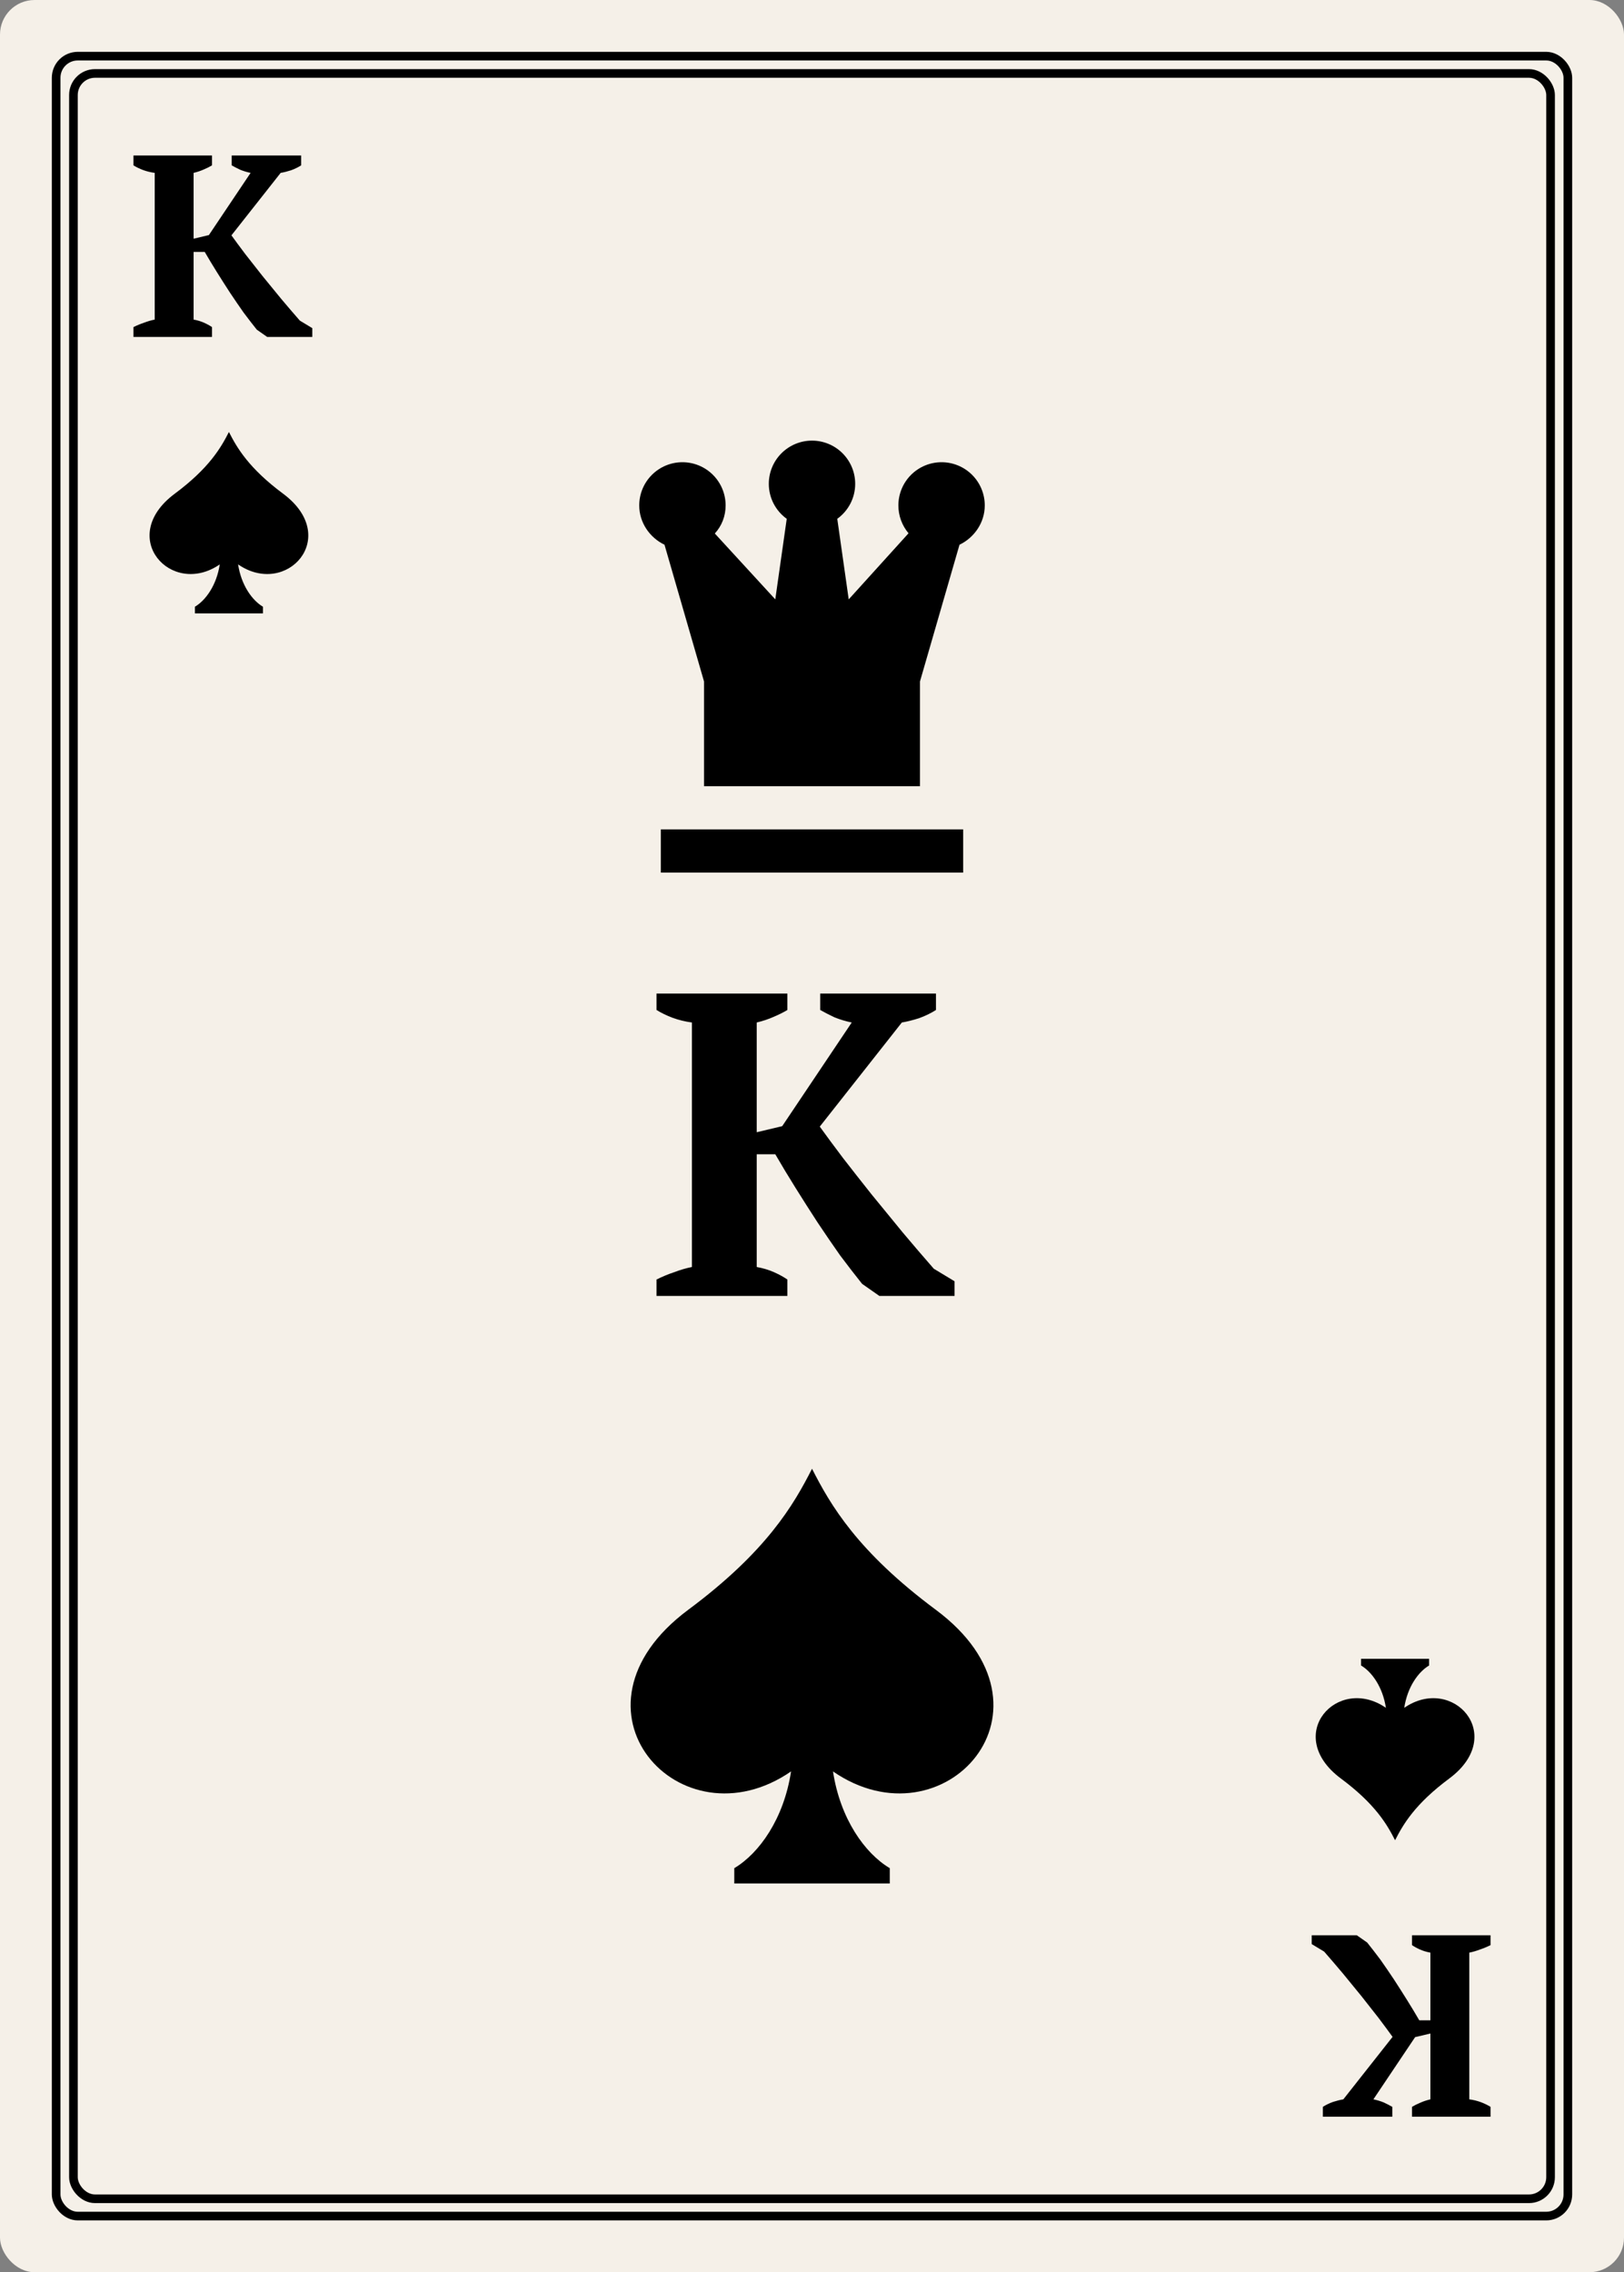 <svg width="188" height="263" viewBox="0 0 188 263" fill="none" xmlns="http://www.w3.org/2000/svg">
<rect x="0" y="0" width="188" height="263" fill="#808080" stroke="none"/>
<rect width="188" height="263" rx="4" fill="#F5F0E8"/>
<rect x="6.5" y="6.5" width="175" height="250" rx="2.5" fill="#F5F0E8" stroke="black" stroke-linecap="round"/>
<rect x="8.5" y="8.5" width="171" height="246" rx="2.5" fill="#F5F0E8" stroke="black" stroke-linecap="round"/>
<path d="M26.821 18H34.861V19.14C34.521 19.36 34.131 19.55 33.691 19.71C33.251 19.85 32.851 19.95 32.491 20.01L26.791 27.24C27.251 27.88 27.791 28.61 28.411 29.43C29.031 30.23 29.691 31.07 30.391 31.95C31.091 32.81 31.811 33.69 32.551 34.59C33.291 35.47 34.011 36.31 34.711 37.11L36.151 37.98V39H30.931L29.731 38.16C29.251 37.56 28.741 36.9 28.201 36.18C27.681 35.44 27.161 34.68 26.641 33.9C26.121 33.1 25.611 32.3 25.111 31.5C24.611 30.7 24.141 29.92 23.701 29.16H22.411V36.99C22.851 37.07 23.251 37.19 23.611 37.35C23.971 37.51 24.281 37.68 24.541 37.86V39H15.451V37.86C15.851 37.66 16.261 37.49 16.681 37.35C17.101 37.19 17.511 37.07 17.911 36.99V20.01C17.451 19.95 17.001 19.84 16.561 19.68C16.141 19.52 15.771 19.34 15.451 19.14V18H24.541V19.14C24.281 19.3 23.961 19.46 23.581 19.62C23.221 19.78 22.831 19.91 22.411 20.01V27.63L24.181 27.21L29.011 20.01C28.611 19.93 28.211 19.81 27.811 19.65C27.431 19.47 27.101 19.3 26.821 19.14V18Z" fill="black"/>
<path d="M32.767 57.14C28.798 54.19 27.429 51.828 26.501 50C25.572 51.828 24.204 54.19 20.235 57.14C13.467 62.171 19.838 69.191 25.44 65.327C25.075 67.725 23.829 69.474 22.564 70.227V71.001H30.439V70.227C29.174 69.474 27.928 67.725 27.563 65.327C33.165 69.191 39.536 62.171 32.767 57.14V57.14Z" fill="black"/>
<path d="M161.179 245H153.139V243.86C153.479 243.64 153.869 243.45 154.309 243.29C154.749 243.15 155.149 243.05 155.509 242.99L161.209 235.76C160.749 235.12 160.209 234.39 159.589 233.57C158.969 232.77 158.309 231.93 157.609 231.05C156.909 230.19 156.189 229.31 155.449 228.41C154.709 227.53 153.989 226.69 153.289 225.89L151.849 225.02V224H157.069L158.269 224.84C158.749 225.44 159.259 226.1 159.799 226.82C160.319 227.56 160.839 228.32 161.359 229.1C161.879 229.9 162.389 230.7 162.889 231.5C163.389 232.3 163.859 233.08 164.299 233.84H165.589V226.01C165.149 225.93 164.749 225.81 164.389 225.65C164.029 225.49 163.719 225.32 163.459 225.14V224H172.549V225.14C172.149 225.34 171.739 225.51 171.319 225.65C170.899 225.81 170.489 225.93 170.089 226.01V242.99C170.549 243.05 170.999 243.16 171.439 243.32C171.859 243.48 172.229 243.66 172.549 243.86V245H163.459V243.86C163.719 243.7 164.039 243.54 164.419 243.38C164.779 243.22 165.169 243.09 165.589 242.99V235.37L163.819 235.79L158.989 242.99C159.389 243.07 159.789 243.19 160.189 243.35C160.569 243.53 160.899 243.7 161.179 243.86V245Z" fill="black"/>
<path d="M155.233 205.86C159.202 208.81 160.571 211.172 161.499 213C162.428 211.172 163.796 208.81 167.765 205.86C174.533 200.829 168.162 193.809 162.56 197.673C162.925 195.275 164.171 193.526 165.436 192.773V191.999H157.561V192.773C158.826 193.526 160.072 195.275 160.437 197.673C154.835 193.809 148.464 200.829 155.233 205.86V205.86Z" fill="black"/>
<path d="M109 53.5C110.326 53.5 111.598 54.027 112.536 54.965C113.473 55.902 114 57.174 114 58.5C114 60.525 112.75 62.25 111.075 63.05L106.5 78.875V91H81.5V78.875L76.925 63.05C75.25 62.25 74 60.525 74 58.5C74 57.174 74.527 55.902 75.465 54.965C76.402 54.027 77.674 53.5 79 53.5C80.326 53.5 81.598 54.027 82.535 54.965C83.473 55.902 84 57.174 84 58.5C84 59.75 83.55 60.875 82.75 61.75L89.75 69.375L91.075 60.05C89.825 59.15 89 57.675 89 56C89 54.674 89.527 53.402 90.465 52.465C91.402 51.527 92.674 51 94 51C95.326 51 96.598 51.527 97.535 52.465C98.473 53.402 99 54.674 99 56C99 57.675 98.175 59.15 96.925 60.05L98.25 69.375L105.175 61.725C104.415 60.822 103.999 59.68 104 58.5C104 57.174 104.527 55.902 105.464 54.965C106.402 54.027 107.674 53.5 109 53.5V53.5ZM76.5 96H111.5V101H76.5V96Z" fill="black"/>
<path d="M94.95 115H108.35V116.9C107.783 117.267 107.133 117.583 106.4 117.85C105.667 118.083 105 118.25 104.4 118.35L94.9 130.4C95.667 131.467 96.567 132.683 97.6 134.05C98.633 135.383 99.733 136.783 100.9 138.25C102.067 139.683 103.267 141.15 104.5 142.65C105.733 144.117 106.933 145.517 108.1 146.85L110.5 148.3V150H101.8L99.8 148.6C99 147.6 98.15 146.5 97.25 145.3C96.383 144.067 95.517 142.8 94.65 141.5C93.783 140.167 92.933 138.833 92.1 137.5C91.267 136.167 90.483 134.867 89.75 133.6H87.6V146.65C88.333 146.783 89 146.983 89.6 147.25C90.2 147.517 90.717 147.8 91.15 148.1V150H76V148.1C76.667 147.767 77.35 147.483 78.05 147.25C78.75 146.983 79.433 146.783 80.1 146.65V118.35C79.333 118.25 78.583 118.067 77.85 117.8C77.15 117.533 76.533 117.233 76 116.9V115H91.15V116.9C90.717 117.167 90.183 117.433 89.55 117.7C88.95 117.967 88.3 118.183 87.6 118.35V131.05L90.55 130.35L98.6 118.35C97.933 118.217 97.267 118.017 96.6 117.75C95.967 117.45 95.417 117.167 94.95 116.9V115Z" fill="black"/>
<path d="M108.325 186.32C99.253 179.576 96.124 174.179 94.003 170C91.879 174.179 88.753 179.576 79.681 186.32C64.21 197.819 78.772 213.866 91.576 205.034C90.742 210.515 87.895 214.511 85.003 216.233V218.003H103.003V216.233C100.111 214.511 97.264 210.515 96.43 205.034C109.234 213.866 123.796 197.819 108.325 186.32V186.32Z" fill="black"/>
</svg>
